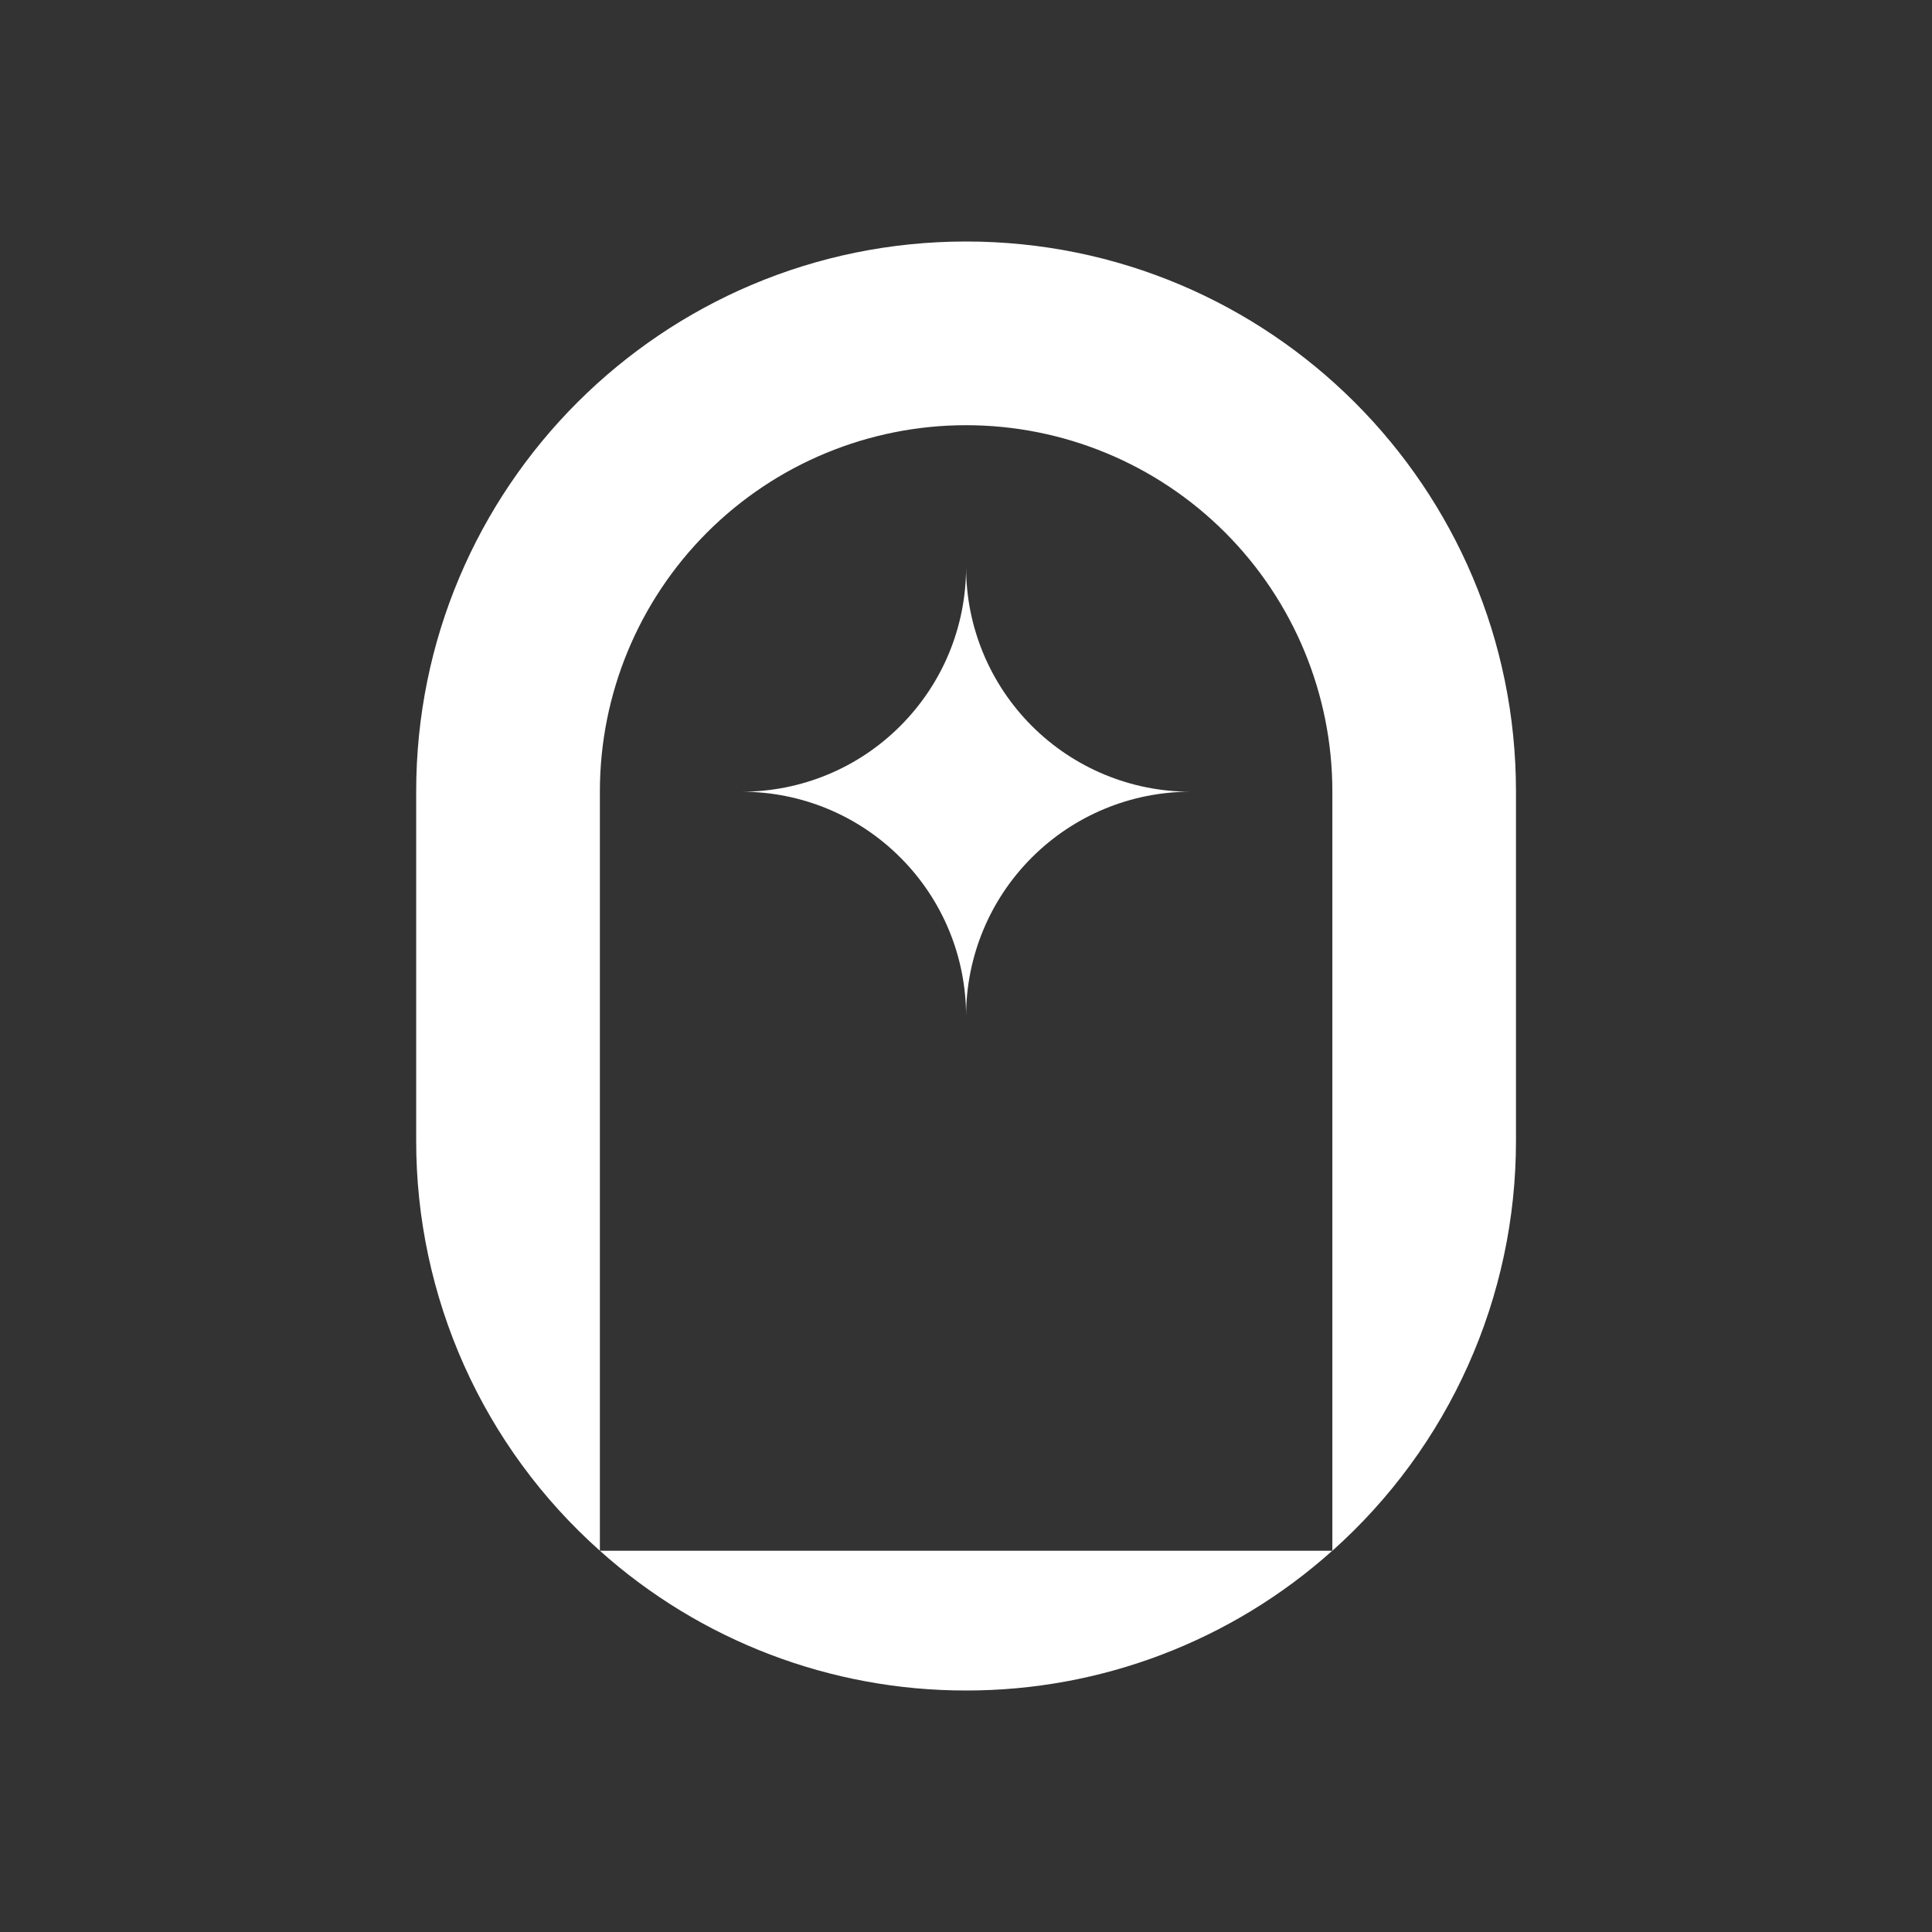 <svg width="24" height="24" viewBox="0 0 24 24" fill="none" xmlns="http://www.w3.org/2000/svg">
<rect x="0" y="0" width="24" height="24" fill="#333333" stroke="none"/>
<path d="M12.001 21C13.68 21.002 15.3 20.384 16.55 19.264H7.452C8.702 20.384 10.322 21.002 12.001 21Z" fill="white"/>
<path d="M12.001 3C8.228 3 5.17 6.058 5.17 9.831V14.169C5.169 15.131 5.372 16.083 5.765 16.961C6.158 17.839 6.733 18.624 7.452 19.264V9.831C7.452 8.625 7.931 7.467 8.784 6.614C9.637 5.761 10.794 5.282 12.001 5.282C13.208 5.282 14.365 5.761 15.218 6.614C16.071 7.467 16.551 8.625 16.551 9.831V19.264C17.269 18.624 17.844 17.839 18.237 16.961C18.631 16.083 18.833 15.131 18.832 14.169V9.831C18.832 6.058 15.774 3 12.001 3Z" fill="white"/>
<path d="M12.001 12.623C12.001 11.883 12.295 11.174 12.818 10.652C13.341 10.129 14.05 9.835 14.789 9.835C14.05 9.835 13.341 9.541 12.818 9.018C12.295 8.495 12.001 7.786 12.001 7.047C12.001 7.413 11.929 7.776 11.789 8.114C11.649 8.452 11.443 8.759 11.184 9.018C10.926 9.277 10.618 9.483 10.28 9.623C9.942 9.763 9.579 9.835 9.213 9.835C9.579 9.835 9.942 9.907 10.28 10.047C10.618 10.187 10.926 10.393 11.184 10.652C11.443 10.91 11.649 11.218 11.789 11.556C11.929 11.894 12.001 12.257 12.001 12.623Z" fill="white"/>
</svg>
